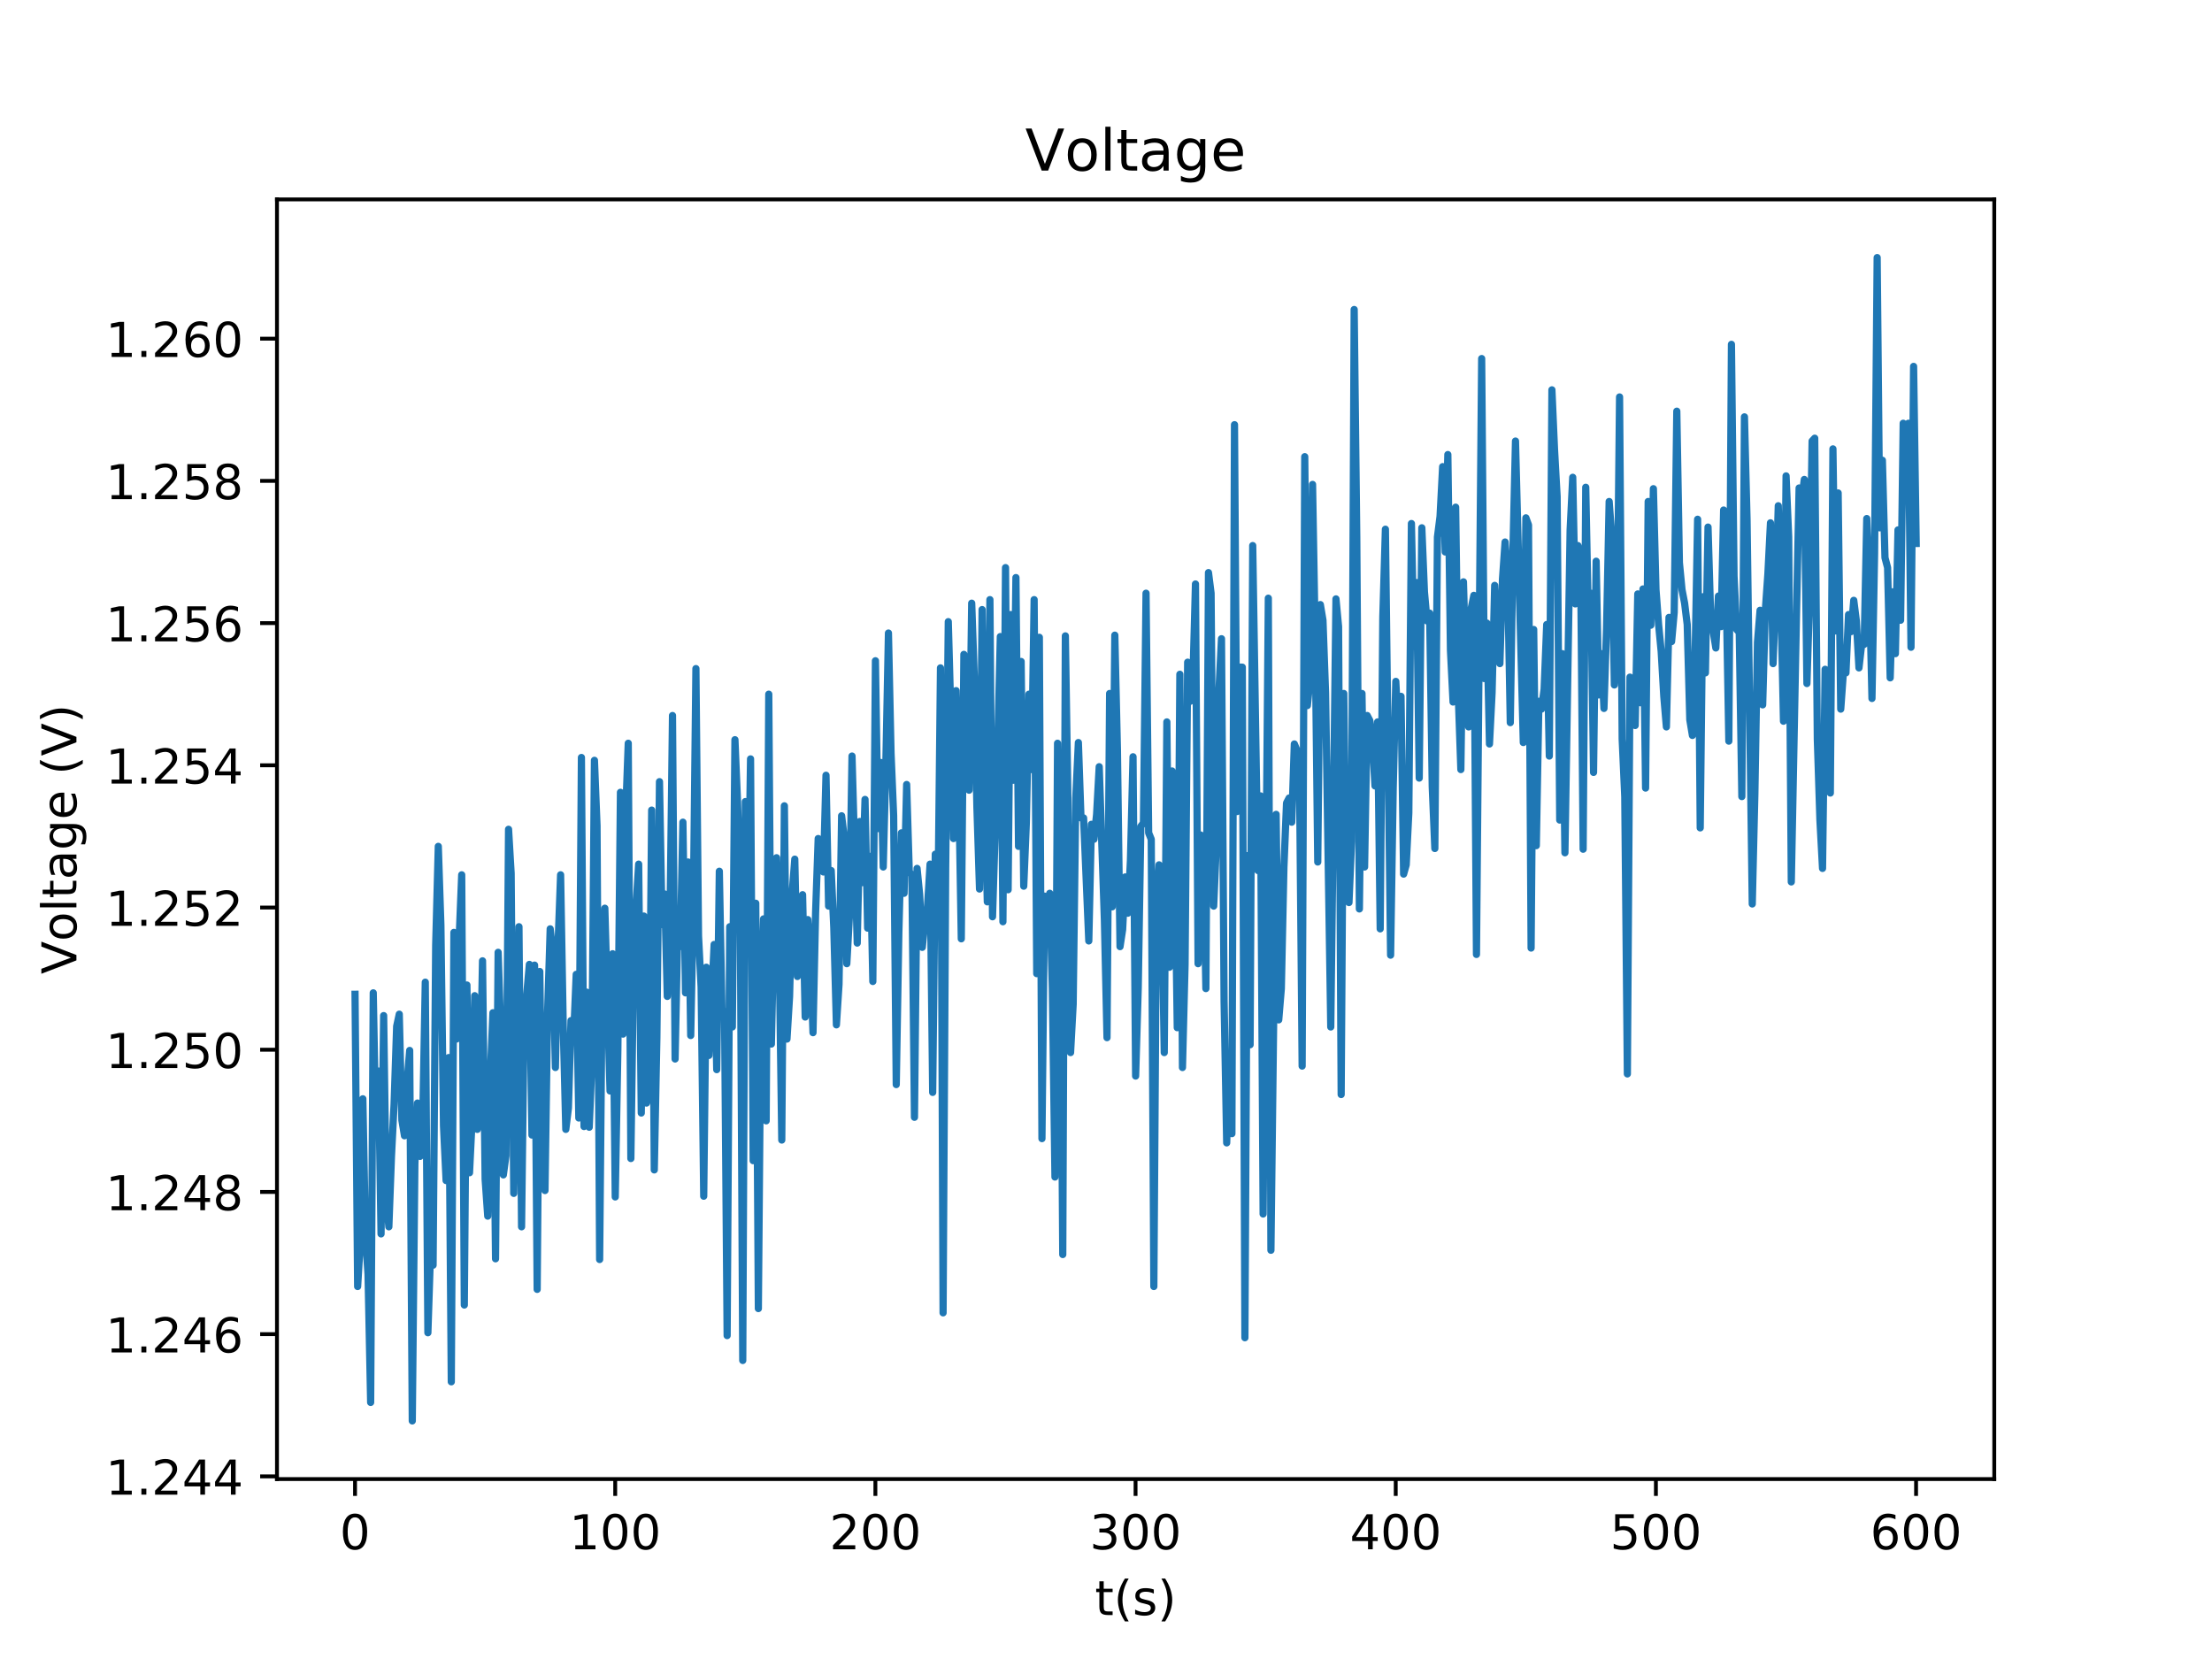 <?xml version="1.0" encoding="utf-8" standalone="no"?>
<!DOCTYPE svg PUBLIC "-//W3C//DTD SVG 1.1//EN"
  "http://www.w3.org/Graphics/SVG/1.1/DTD/svg11.dtd">
<!-- Created with matplotlib (http://matplotlib.org/) -->
<svg height="345pt" version="1.1" viewBox="0 0 460 345" width="460pt" xmlns="http://www.w3.org/2000/svg" xmlns:xlink="http://www.w3.org/1999/xlink">
 <defs>
  <style type="text/css">
*{stroke-linecap:butt;stroke-linejoin:round;}
  </style>
 </defs>
 <g id="figure_1">
  <g id="patch_1">
   <path d="M 0 345.6 
L 460.8 345.6 
L 460.8 0 
L 0 0 
z
" style="fill:#ffffff;"/>
  </g>
  <g id="axes_1">
   <g id="patch_2">
    <path d="M 57.6 307.584 
L 414.72 307.584 
L 414.72 41.472 
L 57.6 41.472 
z
" style="fill:#ffffff;"/>
   </g>
   <g id="matplotlib.axis_1">
    <g id="xtick_1">
     <g id="line2d_1">
      <defs>
       <path d="M 0 0 
L 0 3.5 
" id="m3c8ca5bb18" style="stroke:#000000;stroke-width:0.8;"/>
      </defs>
      <g>
       <use style="stroke:#000000;stroke-width:0.8;" x="73.833" xlink:href="#m3c8ca5bb18" y="307.584"/>
      </g>
     </g>
     <g id="text_1">
      <!-- 0 -->
      <defs>
       <path d="M 31.781 66.406 
Q 24.172 66.406 20.328 58.906 
Q 16.5 51.422 16.5 36.375 
Q 16.5 21.391 20.328 13.891 
Q 24.172 6.391 31.781 6.391 
Q 39.453 6.391 43.281 13.891 
Q 47.125 21.391 47.125 36.375 
Q 47.125 51.422 43.281 58.906 
Q 39.453 66.406 31.781 66.406 
z
M 31.781 74.219 
Q 44.047 74.219 50.516 64.516 
Q 56.984 54.828 56.984 36.375 
Q 56.984 17.969 50.516 8.266 
Q 44.047 -1.422 31.781 -1.422 
Q 19.531 -1.422 13.062 8.266 
Q 6.594 17.969 6.594 36.375 
Q 6.594 54.828 13.062 64.516 
Q 19.531 74.219 31.781 74.219 
z
" id="DejaVuSans-30"/>
      </defs>
      <g transform="translate(70.651 322.182)scale(0.1 -0.1)">
       <use xlink:href="#DejaVuSans-30"/>
      </g>
     </g>
    </g>
    <g id="xtick_2">
     <g id="line2d_2">
      <g>
       <use style="stroke:#000000;stroke-width:0.8;" x="127.937" xlink:href="#m3c8ca5bb18" y="307.584"/>
      </g>
     </g>
     <g id="text_2">
      <!-- 100 -->
      <defs>
       <path d="M 12.406 8.297 
L 28.516 8.297 
L 28.516 63.922 
L 10.984 60.406 
L 10.984 69.391 
L 28.422 72.906 
L 38.281 72.906 
L 38.281 8.297 
L 54.391 8.297 
L 54.391 0 
L 12.406 0 
z
" id="DejaVuSans-31"/>
      </defs>
      <g transform="translate(118.394 322.182)scale(0.1 -0.1)">
       <use xlink:href="#DejaVuSans-31"/>
       <use x="63.623" xlink:href="#DejaVuSans-30"/>
       <use x="127.246" xlink:href="#DejaVuSans-30"/>
      </g>
     </g>
    </g>
    <g id="xtick_3">
     <g id="line2d_3">
      <g>
       <use style="stroke:#000000;stroke-width:0.8;" x="182.042" xlink:href="#m3c8ca5bb18" y="307.584"/>
      </g>
     </g>
     <g id="text_3">
      <!-- 200 -->
      <defs>
       <path d="M 19.188 8.297 
L 53.609 8.297 
L 53.609 0 
L 7.328 0 
L 7.328 8.297 
Q 12.938 14.109 22.625 23.891 
Q 32.328 33.688 34.812 36.531 
Q 39.547 41.844 41.422 45.531 
Q 43.312 49.219 43.312 52.781 
Q 43.312 58.594 39.234 62.25 
Q 35.156 65.922 28.609 65.922 
Q 23.969 65.922 18.812 64.312 
Q 13.672 62.703 7.812 59.422 
L 7.812 69.391 
Q 13.766 71.781 18.938 73 
Q 24.125 74.219 28.422 74.219 
Q 39.75 74.219 46.484 68.547 
Q 53.219 62.891 53.219 53.422 
Q 53.219 48.922 51.531 44.891 
Q 49.859 40.875 45.406 35.406 
Q 44.188 33.984 37.641 27.219 
Q 31.109 20.453 19.188 8.297 
z
" id="DejaVuSans-32"/>
      </defs>
      <g transform="translate(172.498 322.182)scale(0.1 -0.1)">
       <use xlink:href="#DejaVuSans-32"/>
       <use x="63.623" xlink:href="#DejaVuSans-30"/>
       <use x="127.246" xlink:href="#DejaVuSans-30"/>
      </g>
     </g>
    </g>
    <g id="xtick_4">
     <g id="line2d_4">
      <g>
       <use style="stroke:#000000;stroke-width:0.8;" x="236.147" xlink:href="#m3c8ca5bb18" y="307.584"/>
      </g>
     </g>
     <g id="text_4">
      <!-- 300 -->
      <defs>
       <path d="M 40.578 39.312 
Q 47.656 37.797 51.625 33 
Q 55.609 28.219 55.609 21.188 
Q 55.609 10.406 48.188 4.484 
Q 40.766 -1.422 27.094 -1.422 
Q 22.516 -1.422 17.656 -0.516 
Q 12.797 0.391 7.625 2.203 
L 7.625 11.719 
Q 11.719 9.328 16.594 8.109 
Q 21.484 6.891 26.812 6.891 
Q 36.078 6.891 40.938 10.547 
Q 45.797 14.203 45.797 21.188 
Q 45.797 27.641 41.281 31.266 
Q 36.766 34.906 28.719 34.906 
L 20.219 34.906 
L 20.219 43.016 
L 29.109 43.016 
Q 36.375 43.016 40.234 45.922 
Q 44.094 48.828 44.094 54.297 
Q 44.094 59.906 40.109 62.906 
Q 36.141 65.922 28.719 65.922 
Q 24.656 65.922 20.016 65.031 
Q 15.375 64.156 9.812 62.312 
L 9.812 71.094 
Q 15.438 72.656 20.344 73.438 
Q 25.25 74.219 29.594 74.219 
Q 40.828 74.219 47.359 69.109 
Q 53.906 64.016 53.906 55.328 
Q 53.906 49.266 50.438 45.094 
Q 46.969 40.922 40.578 39.312 
z
" id="DejaVuSans-33"/>
      </defs>
      <g transform="translate(226.603 322.182)scale(0.1 -0.1)">
       <use xlink:href="#DejaVuSans-33"/>
       <use x="63.623" xlink:href="#DejaVuSans-30"/>
       <use x="127.246" xlink:href="#DejaVuSans-30"/>
      </g>
     </g>
    </g>
    <g id="xtick_5">
     <g id="line2d_5">
      <g>
       <use style="stroke:#000000;stroke-width:0.8;" x="290.251" xlink:href="#m3c8ca5bb18" y="307.584"/>
      </g>
     </g>
     <g id="text_5">
      <!-- 400 -->
      <defs>
       <path d="M 37.797 64.312 
L 12.891 25.391 
L 37.797 25.391 
z
M 35.203 72.906 
L 47.609 72.906 
L 47.609 25.391 
L 58.016 25.391 
L 58.016 17.188 
L 47.609 17.188 
L 47.609 0 
L 37.797 0 
L 37.797 17.188 
L 4.891 17.188 
L 4.891 26.703 
z
" id="DejaVuSans-34"/>
      </defs>
      <g transform="translate(280.708 322.182)scale(0.1 -0.1)">
       <use xlink:href="#DejaVuSans-34"/>
       <use x="63.623" xlink:href="#DejaVuSans-30"/>
       <use x="127.246" xlink:href="#DejaVuSans-30"/>
      </g>
     </g>
    </g>
    <g id="xtick_6">
     <g id="line2d_6">
      <g>
       <use style="stroke:#000000;stroke-width:0.8;" x="344.356" xlink:href="#m3c8ca5bb18" y="307.584"/>
      </g>
     </g>
     <g id="text_6">
      <!-- 500 -->
      <defs>
       <path d="M 10.797 72.906 
L 49.516 72.906 
L 49.516 64.594 
L 19.828 64.594 
L 19.828 46.734 
Q 21.969 47.469 24.109 47.828 
Q 26.266 48.188 28.422 48.188 
Q 40.625 48.188 47.75 41.5 
Q 54.891 34.812 54.891 23.391 
Q 54.891 11.625 47.562 5.094 
Q 40.234 -1.422 26.906 -1.422 
Q 22.312 -1.422 17.547 -0.641 
Q 12.797 0.141 7.719 1.703 
L 7.719 11.625 
Q 12.109 9.234 16.797 8.062 
Q 21.484 6.891 26.703 6.891 
Q 35.156 6.891 40.078 11.328 
Q 45.016 15.766 45.016 23.391 
Q 45.016 31 40.078 35.438 
Q 35.156 39.891 26.703 39.891 
Q 22.75 39.891 18.812 39.016 
Q 14.891 38.141 10.797 36.281 
z
" id="DejaVuSans-35"/>
      </defs>
      <g transform="translate(334.812 322.182)scale(0.1 -0.1)">
       <use xlink:href="#DejaVuSans-35"/>
       <use x="63.623" xlink:href="#DejaVuSans-30"/>
       <use x="127.246" xlink:href="#DejaVuSans-30"/>
      </g>
     </g>
    </g>
    <g id="xtick_7">
     <g id="line2d_7">
      <g>
       <use style="stroke:#000000;stroke-width:0.8;" x="398.461" xlink:href="#m3c8ca5bb18" y="307.584"/>
      </g>
     </g>
     <g id="text_7">
      <!-- 600 -->
      <defs>
       <path d="M 33.016 40.375 
Q 26.375 40.375 22.484 35.828 
Q 18.609 31.297 18.609 23.391 
Q 18.609 15.531 22.484 10.953 
Q 26.375 6.391 33.016 6.391 
Q 39.656 6.391 43.531 10.953 
Q 47.406 15.531 47.406 23.391 
Q 47.406 31.297 43.531 35.828 
Q 39.656 40.375 33.016 40.375 
z
M 52.594 71.297 
L 52.594 62.312 
Q 48.875 64.062 45.094 64.984 
Q 41.312 65.922 37.594 65.922 
Q 27.828 65.922 22.672 59.328 
Q 17.531 52.734 16.797 39.406 
Q 19.672 43.656 24.016 45.922 
Q 28.375 48.188 33.594 48.188 
Q 44.578 48.188 50.953 41.516 
Q 57.328 34.859 57.328 23.391 
Q 57.328 12.156 50.688 5.359 
Q 44.047 -1.422 33.016 -1.422 
Q 20.359 -1.422 13.672 8.266 
Q 6.984 17.969 6.984 36.375 
Q 6.984 53.656 15.188 63.938 
Q 23.391 74.219 37.203 74.219 
Q 40.922 74.219 44.703 73.484 
Q 48.484 72.75 52.594 71.297 
z
" id="DejaVuSans-36"/>
      </defs>
      <g transform="translate(388.917 322.182)scale(0.1 -0.1)">
       <use xlink:href="#DejaVuSans-36"/>
       <use x="63.623" xlink:href="#DejaVuSans-30"/>
       <use x="127.246" xlink:href="#DejaVuSans-30"/>
      </g>
     </g>
    </g>
    <g id="text_8">
     <!-- t(s) -->
     <defs>
      <path d="M 18.312 70.219 
L 18.312 54.688 
L 36.812 54.688 
L 36.812 47.703 
L 18.312 47.703 
L 18.312 18.016 
Q 18.312 11.328 20.141 9.422 
Q 21.969 7.516 27.594 7.516 
L 36.812 7.516 
L 36.812 0 
L 27.594 0 
Q 17.188 0 13.234 3.875 
Q 9.281 7.766 9.281 18.016 
L 9.281 47.703 
L 2.688 47.703 
L 2.688 54.688 
L 9.281 54.688 
L 9.281 70.219 
z
" id="DejaVuSans-74"/>
      <path d="M 31 75.875 
Q 24.469 64.656 21.281 53.656 
Q 18.109 42.672 18.109 31.391 
Q 18.109 20.125 21.312 9.062 
Q 24.516 -2 31 -13.188 
L 23.188 -13.188 
Q 15.875 -1.703 12.234 9.375 
Q 8.594 20.453 8.594 31.391 
Q 8.594 42.281 12.203 53.312 
Q 15.828 64.359 23.188 75.875 
z
" id="DejaVuSans-28"/>
      <path d="M 44.281 53.078 
L 44.281 44.578 
Q 40.484 46.531 36.375 47.5 
Q 32.281 48.484 27.875 48.484 
Q 21.188 48.484 17.844 46.438 
Q 14.5 44.391 14.5 40.281 
Q 14.5 37.156 16.891 35.375 
Q 19.281 33.594 26.516 31.984 
L 29.594 31.297 
Q 39.156 29.25 43.188 25.516 
Q 47.219 21.781 47.219 15.094 
Q 47.219 7.469 41.188 3.016 
Q 35.156 -1.422 24.609 -1.422 
Q 20.219 -1.422 15.453 -0.562 
Q 10.688 0.297 5.422 2 
L 5.422 11.281 
Q 10.406 8.688 15.234 7.391 
Q 20.062 6.109 24.812 6.109 
Q 31.156 6.109 34.562 8.281 
Q 37.984 10.453 37.984 14.406 
Q 37.984 18.062 35.516 20.016 
Q 33.062 21.969 24.703 23.781 
L 21.578 24.516 
Q 13.234 26.266 9.516 29.906 
Q 5.812 33.547 5.812 39.891 
Q 5.812 47.609 11.281 51.797 
Q 16.75 56 26.812 56 
Q 31.781 56 36.172 55.266 
Q 40.578 54.547 44.281 53.078 
z
" id="DejaVuSans-73"/>
      <path d="M 8.016 75.875 
L 15.828 75.875 
Q 23.141 64.359 26.781 53.312 
Q 30.422 42.281 30.422 31.391 
Q 30.422 20.453 26.781 9.375 
Q 23.141 -1.703 15.828 -13.188 
L 8.016 -13.188 
Q 14.5 -2 17.703 9.062 
Q 20.906 20.125 20.906 31.391 
Q 20.906 42.672 17.703 53.656 
Q 14.5 64.656 8.016 75.875 
z
" id="DejaVuSans-29"/>
     </defs>
     <g transform="translate(227.694 335.861)scale(0.1 -0.1)">
      <use xlink:href="#DejaVuSans-74"/>
      <use x="39.209" xlink:href="#DejaVuSans-28"/>
      <use x="78.223" xlink:href="#DejaVuSans-73"/>
      <use x="130.322" xlink:href="#DejaVuSans-29"/>
     </g>
    </g>
   </g>
   <g id="matplotlib.axis_2">
    <g id="ytick_1">
     <g id="line2d_8">
      <defs>
       <path d="M 0 0 
L -3.5 0 
" id="mf8b18c8bc3" style="stroke:#000000;stroke-width:0.8;"/>
      </defs>
      <g>
       <use style="stroke:#000000;stroke-width:0.8;" x="57.6" xlink:href="#mf8b18c8bc3" y="307.022"/>
      </g>
     </g>
     <g id="text_9">
      <!-- 1.244 -->
      <defs>
       <path d="M 10.688 12.406 
L 21 12.406 
L 21 0 
L 10.688 0 
z
" id="DejaVuSans-2e"/>
      </defs>
      <g transform="translate(21.972 310.821)scale(0.1 -0.1)">
       <use xlink:href="#DejaVuSans-31"/>
       <use x="63.623" xlink:href="#DejaVuSans-2e"/>
       <use x="95.41" xlink:href="#DejaVuSans-32"/>
       <use x="159.033" xlink:href="#DejaVuSans-34"/>
       <use x="222.656" xlink:href="#DejaVuSans-34"/>
      </g>
     </g>
    </g>
    <g id="ytick_2">
     <g id="line2d_9">
      <g>
       <use style="stroke:#000000;stroke-width:0.8;" x="57.6" xlink:href="#mf8b18c8bc3" y="277.448"/>
      </g>
     </g>
     <g id="text_10">
      <!-- 1.246 -->
      <g transform="translate(21.972 281.247)scale(0.1 -0.1)">
       <use xlink:href="#DejaVuSans-31"/>
       <use x="63.623" xlink:href="#DejaVuSans-2e"/>
       <use x="95.41" xlink:href="#DejaVuSans-32"/>
       <use x="159.033" xlink:href="#DejaVuSans-34"/>
       <use x="222.656" xlink:href="#DejaVuSans-36"/>
      </g>
     </g>
    </g>
    <g id="ytick_3">
     <g id="line2d_10">
      <g>
       <use style="stroke:#000000;stroke-width:0.8;" x="57.6" xlink:href="#mf8b18c8bc3" y="247.873"/>
      </g>
     </g>
     <g id="text_11">
      <!-- 1.248 -->
      <defs>
       <path d="M 31.781 34.625 
Q 24.75 34.625 20.719 30.859 
Q 16.703 27.094 16.703 20.516 
Q 16.703 13.922 20.719 10.156 
Q 24.75 6.391 31.781 6.391 
Q 38.812 6.391 42.859 10.172 
Q 46.922 13.969 46.922 20.516 
Q 46.922 27.094 42.891 30.859 
Q 38.875 34.625 31.781 34.625 
z
M 21.922 38.812 
Q 15.578 40.375 12.031 44.719 
Q 8.5 49.078 8.5 55.328 
Q 8.5 64.062 14.719 69.141 
Q 20.953 74.219 31.781 74.219 
Q 42.672 74.219 48.875 69.141 
Q 55.078 64.062 55.078 55.328 
Q 55.078 49.078 51.531 44.719 
Q 48 40.375 41.703 38.812 
Q 48.828 37.156 52.797 32.312 
Q 56.781 27.484 56.781 20.516 
Q 56.781 9.906 50.312 4.234 
Q 43.844 -1.422 31.781 -1.422 
Q 19.734 -1.422 13.25 4.234 
Q 6.781 9.906 6.781 20.516 
Q 6.781 27.484 10.781 32.312 
Q 14.797 37.156 21.922 38.812 
z
M 18.312 54.391 
Q 18.312 48.734 21.844 45.562 
Q 25.391 42.391 31.781 42.391 
Q 38.141 42.391 41.719 45.562 
Q 45.312 48.734 45.312 54.391 
Q 45.312 60.062 41.719 63.234 
Q 38.141 66.406 31.781 66.406 
Q 25.391 66.406 21.844 63.234 
Q 18.312 60.062 18.312 54.391 
z
" id="DejaVuSans-38"/>
      </defs>
      <g transform="translate(21.972 251.672)scale(0.1 -0.1)">
       <use xlink:href="#DejaVuSans-31"/>
       <use x="63.623" xlink:href="#DejaVuSans-2e"/>
       <use x="95.41" xlink:href="#DejaVuSans-32"/>
       <use x="159.033" xlink:href="#DejaVuSans-34"/>
       <use x="222.656" xlink:href="#DejaVuSans-38"/>
      </g>
     </g>
    </g>
    <g id="ytick_4">
     <g id="line2d_11">
      <g>
       <use style="stroke:#000000;stroke-width:0.8;" x="57.6" xlink:href="#mf8b18c8bc3" y="218.298"/>
      </g>
     </g>
     <g id="text_12">
      <!-- 1.250 -->
      <g transform="translate(21.972 222.098)scale(0.1 -0.1)">
       <use xlink:href="#DejaVuSans-31"/>
       <use x="63.623" xlink:href="#DejaVuSans-2e"/>
       <use x="95.41" xlink:href="#DejaVuSans-32"/>
       <use x="159.033" xlink:href="#DejaVuSans-35"/>
       <use x="222.656" xlink:href="#DejaVuSans-30"/>
      </g>
     </g>
    </g>
    <g id="ytick_5">
     <g id="line2d_12">
      <g>
       <use style="stroke:#000000;stroke-width:0.8;" x="57.6" xlink:href="#mf8b18c8bc3" y="188.724"/>
      </g>
     </g>
     <g id="text_13">
      <!-- 1.252 -->
      <g transform="translate(21.972 192.523)scale(0.1 -0.1)">
       <use xlink:href="#DejaVuSans-31"/>
       <use x="63.623" xlink:href="#DejaVuSans-2e"/>
       <use x="95.41" xlink:href="#DejaVuSans-32"/>
       <use x="159.033" xlink:href="#DejaVuSans-35"/>
       <use x="222.656" xlink:href="#DejaVuSans-32"/>
      </g>
     </g>
    </g>
    <g id="ytick_6">
     <g id="line2d_13">
      <g>
       <use style="stroke:#000000;stroke-width:0.8;" x="57.6" xlink:href="#mf8b18c8bc3" y="159.149"/>
      </g>
     </g>
     <g id="text_14">
      <!-- 1.254 -->
      <g transform="translate(21.972 162.948)scale(0.1 -0.1)">
       <use xlink:href="#DejaVuSans-31"/>
       <use x="63.623" xlink:href="#DejaVuSans-2e"/>
       <use x="95.41" xlink:href="#DejaVuSans-32"/>
       <use x="159.033" xlink:href="#DejaVuSans-35"/>
       <use x="222.656" xlink:href="#DejaVuSans-34"/>
      </g>
     </g>
    </g>
    <g id="ytick_7">
     <g id="line2d_14">
      <g>
       <use style="stroke:#000000;stroke-width:0.8;" x="57.6" xlink:href="#mf8b18c8bc3" y="129.575"/>
      </g>
     </g>
     <g id="text_15">
      <!-- 1.256 -->
      <g transform="translate(21.972 133.374)scale(0.1 -0.1)">
       <use xlink:href="#DejaVuSans-31"/>
       <use x="63.623" xlink:href="#DejaVuSans-2e"/>
       <use x="95.41" xlink:href="#DejaVuSans-32"/>
       <use x="159.033" xlink:href="#DejaVuSans-35"/>
       <use x="222.656" xlink:href="#DejaVuSans-36"/>
      </g>
     </g>
    </g>
    <g id="ytick_8">
     <g id="line2d_15">
      <g>
       <use style="stroke:#000000;stroke-width:0.8;" x="57.6" xlink:href="#mf8b18c8bc3" y="100"/>
      </g>
     </g>
     <g id="text_16">
      <!-- 1.258 -->
      <g transform="translate(21.972 103.799)scale(0.1 -0.1)">
       <use xlink:href="#DejaVuSans-31"/>
       <use x="63.623" xlink:href="#DejaVuSans-2e"/>
       <use x="95.41" xlink:href="#DejaVuSans-32"/>
       <use x="159.033" xlink:href="#DejaVuSans-35"/>
       <use x="222.656" xlink:href="#DejaVuSans-38"/>
      </g>
     </g>
    </g>
    <g id="ytick_9">
     <g id="line2d_16">
      <g>
       <use style="stroke:#000000;stroke-width:0.8;" x="57.6" xlink:href="#mf8b18c8bc3" y="70.426"/>
      </g>
     </g>
     <g id="text_17">
      <!-- 1.260 -->
      <g transform="translate(21.972 74.225)scale(0.1 -0.1)">
       <use xlink:href="#DejaVuSans-31"/>
       <use x="63.623" xlink:href="#DejaVuSans-2e"/>
       <use x="95.41" xlink:href="#DejaVuSans-32"/>
       <use x="159.033" xlink:href="#DejaVuSans-36"/>
       <use x="222.656" xlink:href="#DejaVuSans-30"/>
      </g>
     </g>
    </g>
    <g id="text_18">
     <!-- Voltage (V) -->
     <defs>
      <path d="M 28.609 0 
L 0.781 72.906 
L 11.078 72.906 
L 34.188 11.531 
L 57.328 72.906 
L 67.578 72.906 
L 39.797 0 
z
" id="DejaVuSans-56"/>
      <path d="M 30.609 48.391 
Q 23.391 48.391 19.188 42.75 
Q 14.984 37.109 14.984 27.297 
Q 14.984 17.484 19.156 11.844 
Q 23.344 6.203 30.609 6.203 
Q 37.797 6.203 41.984 11.859 
Q 46.188 17.531 46.188 27.297 
Q 46.188 37.016 41.984 42.703 
Q 37.797 48.391 30.609 48.391 
z
M 30.609 56 
Q 42.328 56 49.016 48.375 
Q 55.719 40.766 55.719 27.297 
Q 55.719 13.875 49.016 6.219 
Q 42.328 -1.422 30.609 -1.422 
Q 18.844 -1.422 12.172 6.219 
Q 5.516 13.875 5.516 27.297 
Q 5.516 40.766 12.172 48.375 
Q 18.844 56 30.609 56 
z
" id="DejaVuSans-6f"/>
      <path d="M 9.422 75.984 
L 18.406 75.984 
L 18.406 0 
L 9.422 0 
z
" id="DejaVuSans-6c"/>
      <path d="M 34.281 27.484 
Q 23.391 27.484 19.188 25 
Q 14.984 22.516 14.984 16.5 
Q 14.984 11.719 18.141 8.906 
Q 21.297 6.109 26.703 6.109 
Q 34.188 6.109 38.703 11.406 
Q 43.219 16.703 43.219 25.484 
L 43.219 27.484 
z
M 52.203 31.203 
L 52.203 0 
L 43.219 0 
L 43.219 8.297 
Q 40.141 3.328 35.547 0.953 
Q 30.953 -1.422 24.312 -1.422 
Q 15.922 -1.422 10.953 3.297 
Q 6 8.016 6 15.922 
Q 6 25.141 12.172 29.828 
Q 18.359 34.516 30.609 34.516 
L 43.219 34.516 
L 43.219 35.406 
Q 43.219 41.609 39.141 45 
Q 35.062 48.391 27.688 48.391 
Q 23 48.391 18.547 47.266 
Q 14.109 46.141 10.016 43.891 
L 10.016 52.203 
Q 14.938 54.109 19.578 55.047 
Q 24.219 56 28.609 56 
Q 40.484 56 46.344 49.844 
Q 52.203 43.703 52.203 31.203 
z
" id="DejaVuSans-61"/>
      <path d="M 45.406 27.984 
Q 45.406 37.75 41.375 43.109 
Q 37.359 48.484 30.078 48.484 
Q 22.859 48.484 18.828 43.109 
Q 14.797 37.75 14.797 27.984 
Q 14.797 18.266 18.828 12.891 
Q 22.859 7.516 30.078 7.516 
Q 37.359 7.516 41.375 12.891 
Q 45.406 18.266 45.406 27.984 
z
M 54.391 6.781 
Q 54.391 -7.172 48.188 -13.984 
Q 42 -20.797 29.203 -20.797 
Q 24.469 -20.797 20.266 -20.094 
Q 16.062 -19.391 12.109 -17.922 
L 12.109 -9.188 
Q 16.062 -11.328 19.922 -12.344 
Q 23.781 -13.375 27.781 -13.375 
Q 36.625 -13.375 41.016 -8.766 
Q 45.406 -4.156 45.406 5.172 
L 45.406 9.625 
Q 42.625 4.781 38.281 2.391 
Q 33.938 0 27.875 0 
Q 17.828 0 11.672 7.656 
Q 5.516 15.328 5.516 27.984 
Q 5.516 40.672 11.672 48.328 
Q 17.828 56 27.875 56 
Q 33.938 56 38.281 53.609 
Q 42.625 51.219 45.406 46.391 
L 45.406 54.688 
L 54.391 54.688 
z
" id="DejaVuSans-67"/>
      <path d="M 56.203 29.594 
L 56.203 25.203 
L 14.891 25.203 
Q 15.484 15.922 20.484 11.062 
Q 25.484 6.203 34.422 6.203 
Q 39.594 6.203 44.453 7.469 
Q 49.312 8.734 54.109 11.281 
L 54.109 2.781 
Q 49.266 0.734 44.188 -0.344 
Q 39.109 -1.422 33.891 -1.422 
Q 20.797 -1.422 13.156 6.188 
Q 5.516 13.812 5.516 26.812 
Q 5.516 40.234 12.766 48.109 
Q 20.016 56 32.328 56 
Q 43.359 56 49.781 48.891 
Q 56.203 41.797 56.203 29.594 
z
M 47.219 32.234 
Q 47.125 39.594 43.094 43.984 
Q 39.062 48.391 32.422 48.391 
Q 24.906 48.391 20.391 44.141 
Q 15.875 39.891 15.188 32.172 
z
" id="DejaVuSans-65"/>
      <path id="DejaVuSans-20"/>
     </defs>
     <g transform="translate(15.892 202.577)rotate(-90)scale(0.1 -0.1)">
      <use xlink:href="#DejaVuSans-56"/>
      <use x="68.299" xlink:href="#DejaVuSans-6f"/>
      <use x="129.48" xlink:href="#DejaVuSans-6c"/>
      <use x="157.264" xlink:href="#DejaVuSans-74"/>
      <use x="196.473" xlink:href="#DejaVuSans-61"/>
      <use x="257.752" xlink:href="#DejaVuSans-67"/>
      <use x="321.229" xlink:href="#DejaVuSans-65"/>
      <use x="382.752" xlink:href="#DejaVuSans-20"/>
      <use x="414.539" xlink:href="#DejaVuSans-28"/>
      <use x="453.553" xlink:href="#DejaVuSans-56"/>
      <use x="521.961" xlink:href="#DejaVuSans-29"/>
     </g>
    </g>
   </g>
   <g id="line2d_17">
    <path clip-path="url(#pe2f3ceae24)" d="M 73.833 206.764 
L 74.374 267.54 
L 74.915 258.372 
L 75.456 228.502 
L 75.997 257.189 
L 76.538 265.026 
L 77.079 291.643 
L 77.62 206.469 
L 78.161 235.156 
L 78.702 222.735 
L 79.243 256.597 
L 79.784 211.2 
L 80.325 249.352 
L 80.866 255.119 
L 81.407 240.479 
L 81.948 229.685 
L 82.489 213.419 
L 83.031 210.905 
L 83.572 232.938 
L 84.113 236.191 
L 84.654 225.101 
L 85.195 218.446 
L 85.736 295.488 
L 86.277 241.958 
L 86.818 229.389 
L 87.359 240.479 
L 87.9 233.529 
L 88.441 204.25 
L 88.982 277.152 
L 89.523 260.59 
L 90.064 263.104 
L 90.605 196.561 
L 91.146 176.007 
L 91.687 192.421 
L 92.228 234.121 
L 92.769 245.507 
L 93.31 219.925 
L 93.851 287.355 
L 94.393 193.899 
L 94.934 216.08 
L 95.475 195.378 
L 96.016 181.922 
L 96.557 271.385 
L 97.098 204.842 
L 97.639 243.88 
L 98.18 232.79 
L 98.721 207.06 
L 99.262 234.86 
L 99.804 227.023 
L 100.345 199.814 
L 100.886 245.211 
L 101.427 252.901 
L 101.968 223.622 
L 102.509 210.609 
L 103.05 261.773 
L 103.591 198.04 
L 104.132 214.602 
L 104.673 244.324 
L 105.214 240.331 
L 105.756 172.458 
L 106.297 181.626 
L 106.839 248.169 
L 107.921 192.716 
L 108.462 255.119 
L 109.003 210.609 
L 109.544 206.764 
L 110.085 200.554 
L 110.626 236.043 
L 111.168 200.701 
L 111.709 268.132 
L 112.251 202.032 
L 112.792 239.592 
L 113.334 247.577 
L 113.876 210.609 
L 114.417 193.16 
L 114.958 198.04 
L 115.499 221.995 
L 116.04 196.709 
L 116.581 181.922 
L 117.122 213.123 
L 117.663 234.86 
L 118.205 230.424 
L 118.746 212.236 
L 119.287 215.637 
L 119.828 202.624 
L 120.369 232.494 
L 120.91 157.523 
L 121.451 234.269 
L 121.993 206.321 
L 122.534 234.417 
L 123.075 221.404 
L 123.616 158.114 
L 124.157 171.718 
L 124.698 261.921 
L 125.239 202.624 
L 125.78 188.872 
L 126.862 226.875 
L 127.403 198.336 
L 127.944 248.908 
L 128.485 218.446 
L 129.027 164.768 
L 129.568 215.045 
L 130.109 169.352 
L 130.65 154.565 
L 131.192 240.923 
L 131.733 202.032 
L 132.274 188.428 
L 132.816 179.704 
L 133.357 231.459 
L 133.898 190.498 
L 134.439 229.389 
L 134.98 227.319 
L 135.521 168.465 
L 136.062 243.289 
L 136.603 215.785 
L 137.144 162.55 
L 137.685 192.273 
L 138.226 185.914 
L 138.768 207.208 
L 139.309 192.568 
L 139.85 148.798 
L 140.391 220.221 
L 140.933 193.751 
L 141.474 196.857 
L 142.015 170.979 
L 142.556 206.469 
L 143.097 179.26 
L 143.638 215.341 
L 144.179 188.28 
L 144.72 139.039 
L 145.262 194.639 
L 145.803 205.286 
L 146.344 248.76 
L 146.885 201.145 
L 147.426 219.481 
L 148.508 196.413 
L 149.049 222.439 
L 149.59 181.182 
L 150.131 209.87 
L 150.672 210.609 
L 151.213 277.743 
L 151.754 192.716 
L 152.295 213.566 
L 152.836 153.826 
L 153.377 166.839 
L 153.918 184.14 
L 154.46 282.919 
L 155.001 166.691 
L 155.542 193.012 
L 156.083 157.818 
L 156.624 241.367 
L 157.165 187.837 
L 157.706 272.124 
L 158.247 207.208 
L 158.788 191.09 
L 159.329 233.086 
L 159.87 144.362 
L 160.411 217.115 
L 160.952 192.716 
L 161.493 178.373 
L 162.034 197.744 
L 162.575 237.078 
L 163.116 167.578 
L 163.657 216.08 
L 164.198 207.208 
L 164.739 185.766 
L 165.28 178.668 
L 165.821 203.067 
L 166.363 197.596 
L 166.904 186.062 
L 167.445 211.496 
L 167.986 191.238 
L 168.527 199.075 
L 169.068 214.749 
L 169.609 189.759 
L 170.15 174.38 
L 171.232 181.33 
L 171.773 161.219 
L 172.314 188.428 
L 172.855 181.034 
L 173.396 193.012 
L 173.937 213.123 
L 174.478 204.694 
L 175.019 169.648 
L 175.56 174.232 
L 176.101 200.406 
L 176.642 190.498 
L 177.183 157.227 
L 178.266 196.117 
L 178.807 170.831 
L 179.348 183.548 
L 179.889 166.247 
L 180.43 193.012 
L 180.971 178.077 
L 181.512 204.103 
L 182.053 137.412 
L 182.594 172.31 
L 183.135 158.558 
L 183.676 180.295 
L 184.217 158.853 
L 184.758 131.645 
L 185.299 156.635 
L 185.84 169.648 
L 186.381 225.544 
L 186.922 193.899 
L 187.463 173.197 
L 188.004 185.766 
L 188.545 163.142 
L 189.087 181.33 
L 189.628 181.922 
L 190.169 232.346 
L 190.71 180.591 
L 191.251 186.062 
L 191.792 197.005 
L 192.333 191.681 
L 192.874 188.724 
L 193.415 179.704 
L 193.956 227.171 
L 194.497 177.633 
L 195.038 189.611 
L 195.579 138.891 
L 196.12 273.011 
L 196.661 180.591 
L 197.202 129.279 
L 197.743 148.946 
L 198.284 174.38 
L 198.825 143.623 
L 199.366 163.142 
L 199.907 195.23 
L 200.448 136.081 
L 201.531 164.325 
L 202.072 125.434 
L 202.613 140.961 
L 203.154 167.874 
L 203.695 184.879 
L 204.236 126.765 
L 204.777 165.508 
L 205.318 187.541 
L 205.859 124.695 
L 206.4 190.646 
L 207.482 155.452 
L 208.023 132.384 
L 208.564 191.681 
L 209.105 118.041 
L 209.646 185.027 
L 210.187 127.8 
L 210.728 162.255 
L 211.269 120.111 
L 211.81 176.007 
L 212.352 137.56 
L 212.893 184.288 
L 213.434 171.127 
L 213.975 144.362 
L 214.516 160.036 
L 215.057 124.695 
L 215.598 202.476 
L 216.139 132.532 
L 216.68 236.782 
L 217.221 186.358 
L 217.762 191.533 
L 218.303 185.766 
L 218.844 205.581 
L 219.385 244.768 
L 219.926 154.565 
L 220.467 184.583 
L 221.008 260.886 
L 221.549 132.236 
L 222.09 166.839 
L 222.631 218.89 
L 223.173 208.835 
L 223.715 165.951 
L 224.256 154.417 
L 224.798 170.092 
L 225.339 170.092 
L 226.423 195.674 
L 226.964 171.423 
L 227.505 174.528 
L 228.046 169.352 
L 228.587 159.445 
L 229.669 191.386 
L 230.21 215.785 
L 230.752 144.214 
L 231.293 188.576 
L 231.834 132.088 
L 232.375 155.896 
L 232.916 196.857 
L 233.457 193.308 
L 233.998 182.365 
L 234.539 189.907 
L 235.08 178.964 
L 235.621 157.375 
L 236.162 223.77 
L 236.703 205.433 
L 237.245 171.866 
L 237.786 171.127 
L 238.327 123.364 
L 238.868 173.197 
L 239.409 174.528 
L 239.95 267.54 
L 240.491 188.132 
L 241.032 179.851 
L 241.573 186.358 
L 242.114 218.89 
L 242.655 150.129 
L 243.196 201.145 
L 243.737 160.332 
L 244.278 175.711 
L 244.819 213.714 
L 245.36 140.221 
L 245.901 221.995 
L 246.442 200.554 
L 246.983 137.708 
L 247.524 145.841 
L 248.065 141.552 
L 248.607 121.442 
L 249.148 200.406 
L 249.689 173.641 
L 250.23 176.302 
L 250.771 205.581 
L 251.312 119.076 
L 251.853 123.364 
L 252.394 188.428 
L 252.935 175.859 
L 253.476 143.918 
L 254.017 132.828 
L 254.558 208.243 
L 255.099 237.67 
L 255.64 221.552 
L 256.181 235.747 
L 256.722 88.318 
L 257.263 168.761 
L 257.804 138.743 
L 258.345 138.743 
L 258.886 278.187 
L 259.427 177.929 
L 259.968 217.263 
L 260.51 113.457 
L 261.592 181.034 
L 262.133 165.508 
L 262.674 252.457 
L 263.756 124.399 
L 264.297 259.999 
L 265.379 169.352 
L 265.92 212.088 
L 266.461 205.581 
L 267.002 180.295 
L 267.543 166.986 
L 268.084 165.951 
L 268.625 170.979 
L 269.166 154.713 
L 269.707 156.044 
L 270.248 162.55 
L 270.789 221.699 
L 271.33 94.972 
L 271.872 146.728 
L 272.413 141.404 
L 272.954 100.739 
L 273.495 132.236 
L 274.036 179.26 
L 274.577 125.73 
L 275.118 128.983 
L 275.659 144.066 
L 276.741 213.566 
L 277.823 124.547 
L 278.364 130.314 
L 278.905 227.614 
L 279.446 144.214 
L 279.987 185.175 
L 280.528 187.689 
L 281.069 174.972 
L 281.61 64.363 
L 282.151 111.83 
L 282.692 189.02 
L 283.233 144.214 
L 283.775 180.295 
L 284.316 148.798 
L 284.857 149.833 
L 285.398 154.122 
L 285.939 163.438 
L 286.48 150.129 
L 287.021 193.16 
L 287.562 128.392 
L 288.103 110.055 
L 289.185 198.631 
L 289.726 163.881 
L 290.267 141.7 
L 290.808 152.199 
L 291.349 144.806 
L 291.89 181.774 
L 292.431 179.851 
L 292.972 169.057 
L 293.513 108.872 
L 294.054 134.454 
L 294.595 121.146 
L 295.137 161.811 
L 295.679 109.76 
L 296.22 123.068 
L 296.761 129.131 
L 297.302 127.504 
L 297.843 163.585 
L 298.384 176.45 
L 298.925 111.682 
L 299.467 107.394 
L 300.008 97.043 
L 300.549 114.787 
L 301.09 94.529 
L 301.631 135.194 
L 302.172 145.989 
L 302.713 105.471 
L 303.254 144.51 
L 303.795 160.036 
L 304.336 120.998 
L 304.877 140.517 
L 305.418 151.164 
L 305.959 126.469 
L 306.5 123.808 
L 307.041 198.483 
L 308.123 74.566 
L 308.664 141.109 
L 309.205 129.575 
L 309.746 154.713 
L 310.287 144.066 
L 310.829 121.737 
L 311.37 134.159 
L 311.911 138.003 
L 312.452 120.407 
L 312.993 112.717 
L 313.534 120.554 
L 314.075 150.277 
L 314.616 114.935 
L 315.157 91.719 
L 316.78 154.417 
L 317.321 107.689 
L 317.862 109.168 
L 318.403 197.153 
L 318.944 130.906 
L 319.485 175.859 
L 320.026 145.841 
L 320.567 147.467 
L 321.108 143.327 
L 321.649 129.87 
L 322.19 157.227 
L 322.732 81.072 
L 323.273 93.494 
L 323.814 103.253 
L 324.355 170.535 
L 324.896 135.933 
L 325.437 177.338 
L 326.519 110.203 
L 327.06 99.261 
L 327.601 125.582 
L 328.143 113.457 
L 328.684 115.231 
L 329.225 176.598 
L 329.766 101.331 
L 330.307 128.54 
L 330.848 123.364 
L 331.389 160.628 
L 331.93 116.71 
L 332.471 144.51 
L 333.012 135.933 
L 333.553 147.319 
L 334.094 130.758 
L 334.635 104.288 
L 335.176 111.682 
L 335.717 142.44 
L 336.258 134.898 
L 336.799 82.551 
L 337.34 153.678 
L 337.881 165.656 
L 338.422 223.326 
L 338.963 140.813 
L 339.505 148.502 
L 340.046 150.868 
L 340.587 123.512 
L 341.128 146.136 
L 341.669 122.477 
L 342.21 163.881 
L 342.751 104.288 
L 343.292 130.018 
L 343.833 101.627 
L 344.374 122.625 
L 344.915 129.87 
L 345.456 135.49 
L 345.997 144.806 
L 346.538 151.164 
L 347.079 128.392 
L 347.62 133.419 
L 348.161 127.357 
L 348.702 85.509 
L 349.243 117.005 
L 349.784 122.625 
L 350.325 125.434 
L 350.867 129.87 
L 351.408 149.685 
L 351.949 152.939 
L 352.49 137.56 
L 353.031 107.985 
L 353.572 172.162 
L 354.113 124.103 
L 354.654 139.926 
L 355.195 109.612 
L 355.736 127.948 
L 356.818 134.75 
L 357.359 123.955 
L 357.9 130.314 
L 358.441 106.063 
L 358.982 123.66 
L 359.523 154.122 
L 360.064 71.608 
L 360.605 119.815 
L 361.146 130.906 
L 361.687 131.497 
L 362.228 165.656 
L 362.77 86.692 
L 363.311 108.133 
L 364.394 187.984 
L 364.936 165.064 
L 365.477 133.567 
L 366.018 126.913 
L 366.559 146.58 
L 367.1 127.061 
L 367.641 119.371 
L 368.182 108.725 
L 368.723 138.003 
L 369.264 123.955 
L 369.805 105.176 
L 370.346 124.695 
L 370.887 149.981 
L 371.428 98.965 
L 371.969 111.682 
L 372.511 183.4 
L 373.594 127.652 
L 374.136 101.479 
L 374.677 103.845 
L 375.218 99.704 
L 375.76 142.144 
L 376.301 124.843 
L 376.842 91.719 
L 377.383 91.128 
L 377.924 153.678 
L 378.465 170.535 
L 379.006 180.591 
L 379.548 139.186 
L 380.089 139.63 
L 380.63 164.916 
L 381.172 93.346 
L 381.713 131.201 
L 382.254 102.514 
L 382.795 147.467 
L 383.336 139.926 
L 383.877 139.926 
L 384.418 127.8 
L 384.959 131.349 
L 385.501 124.843 
L 386.042 129.131 
L 386.583 138.891 
L 387.124 134.159 
L 387.665 134.011 
L 388.206 107.837 
L 388.747 121.737 
L 389.288 145.249 
L 389.829 115.231 
L 390.37 53.568 
L 390.911 109.76 
L 391.453 95.712 
L 391.994 115.97 
L 392.536 118.041 
L 393.077 140.961 
L 393.618 123.068 
L 394.159 135.933 
L 394.7 110.203 
L 395.241 128.983 
L 395.782 88.022 
L 396.323 96.303 
L 396.864 88.022 
L 397.405 134.602 
L 397.946 76.193 
L 398.487 113.013 
L 398.487 113.013 
" style="fill:none;stroke:#1f77b4;stroke-linecap:square;stroke-width:1.5;"/>
   </g>
   <g id="patch_3">
    <path d="M 57.6 307.584 
L 57.6 41.472 
" style="fill:none;stroke:#000000;stroke-linecap:square;stroke-linejoin:miter;stroke-width:0.8;"/>
   </g>
   <g id="patch_4">
    <path d="M 414.72 307.584 
L 414.72 41.472 
" style="fill:none;stroke:#000000;stroke-linecap:square;stroke-linejoin:miter;stroke-width:0.8;"/>
   </g>
   <g id="patch_5">
    <path d="M 57.6 307.584 
L 414.72 307.584 
" style="fill:none;stroke:#000000;stroke-linecap:square;stroke-linejoin:miter;stroke-width:0.8;"/>
   </g>
   <g id="patch_6">
    <path d="M 57.6 41.472 
L 414.72 41.472 
" style="fill:none;stroke:#000000;stroke-linecap:square;stroke-linejoin:miter;stroke-width:0.8;"/>
   </g>
   <g id="text_19">
    <!-- Voltage -->
    <g transform="translate(213.194 35.472)scale(0.12 -0.12)">
     <use xlink:href="#DejaVuSans-56"/>
     <use x="68.299" xlink:href="#DejaVuSans-6f"/>
     <use x="129.48" xlink:href="#DejaVuSans-6c"/>
     <use x="157.264" xlink:href="#DejaVuSans-74"/>
     <use x="196.473" xlink:href="#DejaVuSans-61"/>
     <use x="257.752" xlink:href="#DejaVuSans-67"/>
     <use x="321.229" xlink:href="#DejaVuSans-65"/>
    </g>
   </g>
  </g>
 </g>
 <defs>
  <clipPath id="pe2f3ceae24">
   <rect height="266.112" width="357.12" x="57.6" y="41.472"/>
  </clipPath>
 </defs>
</svg>
